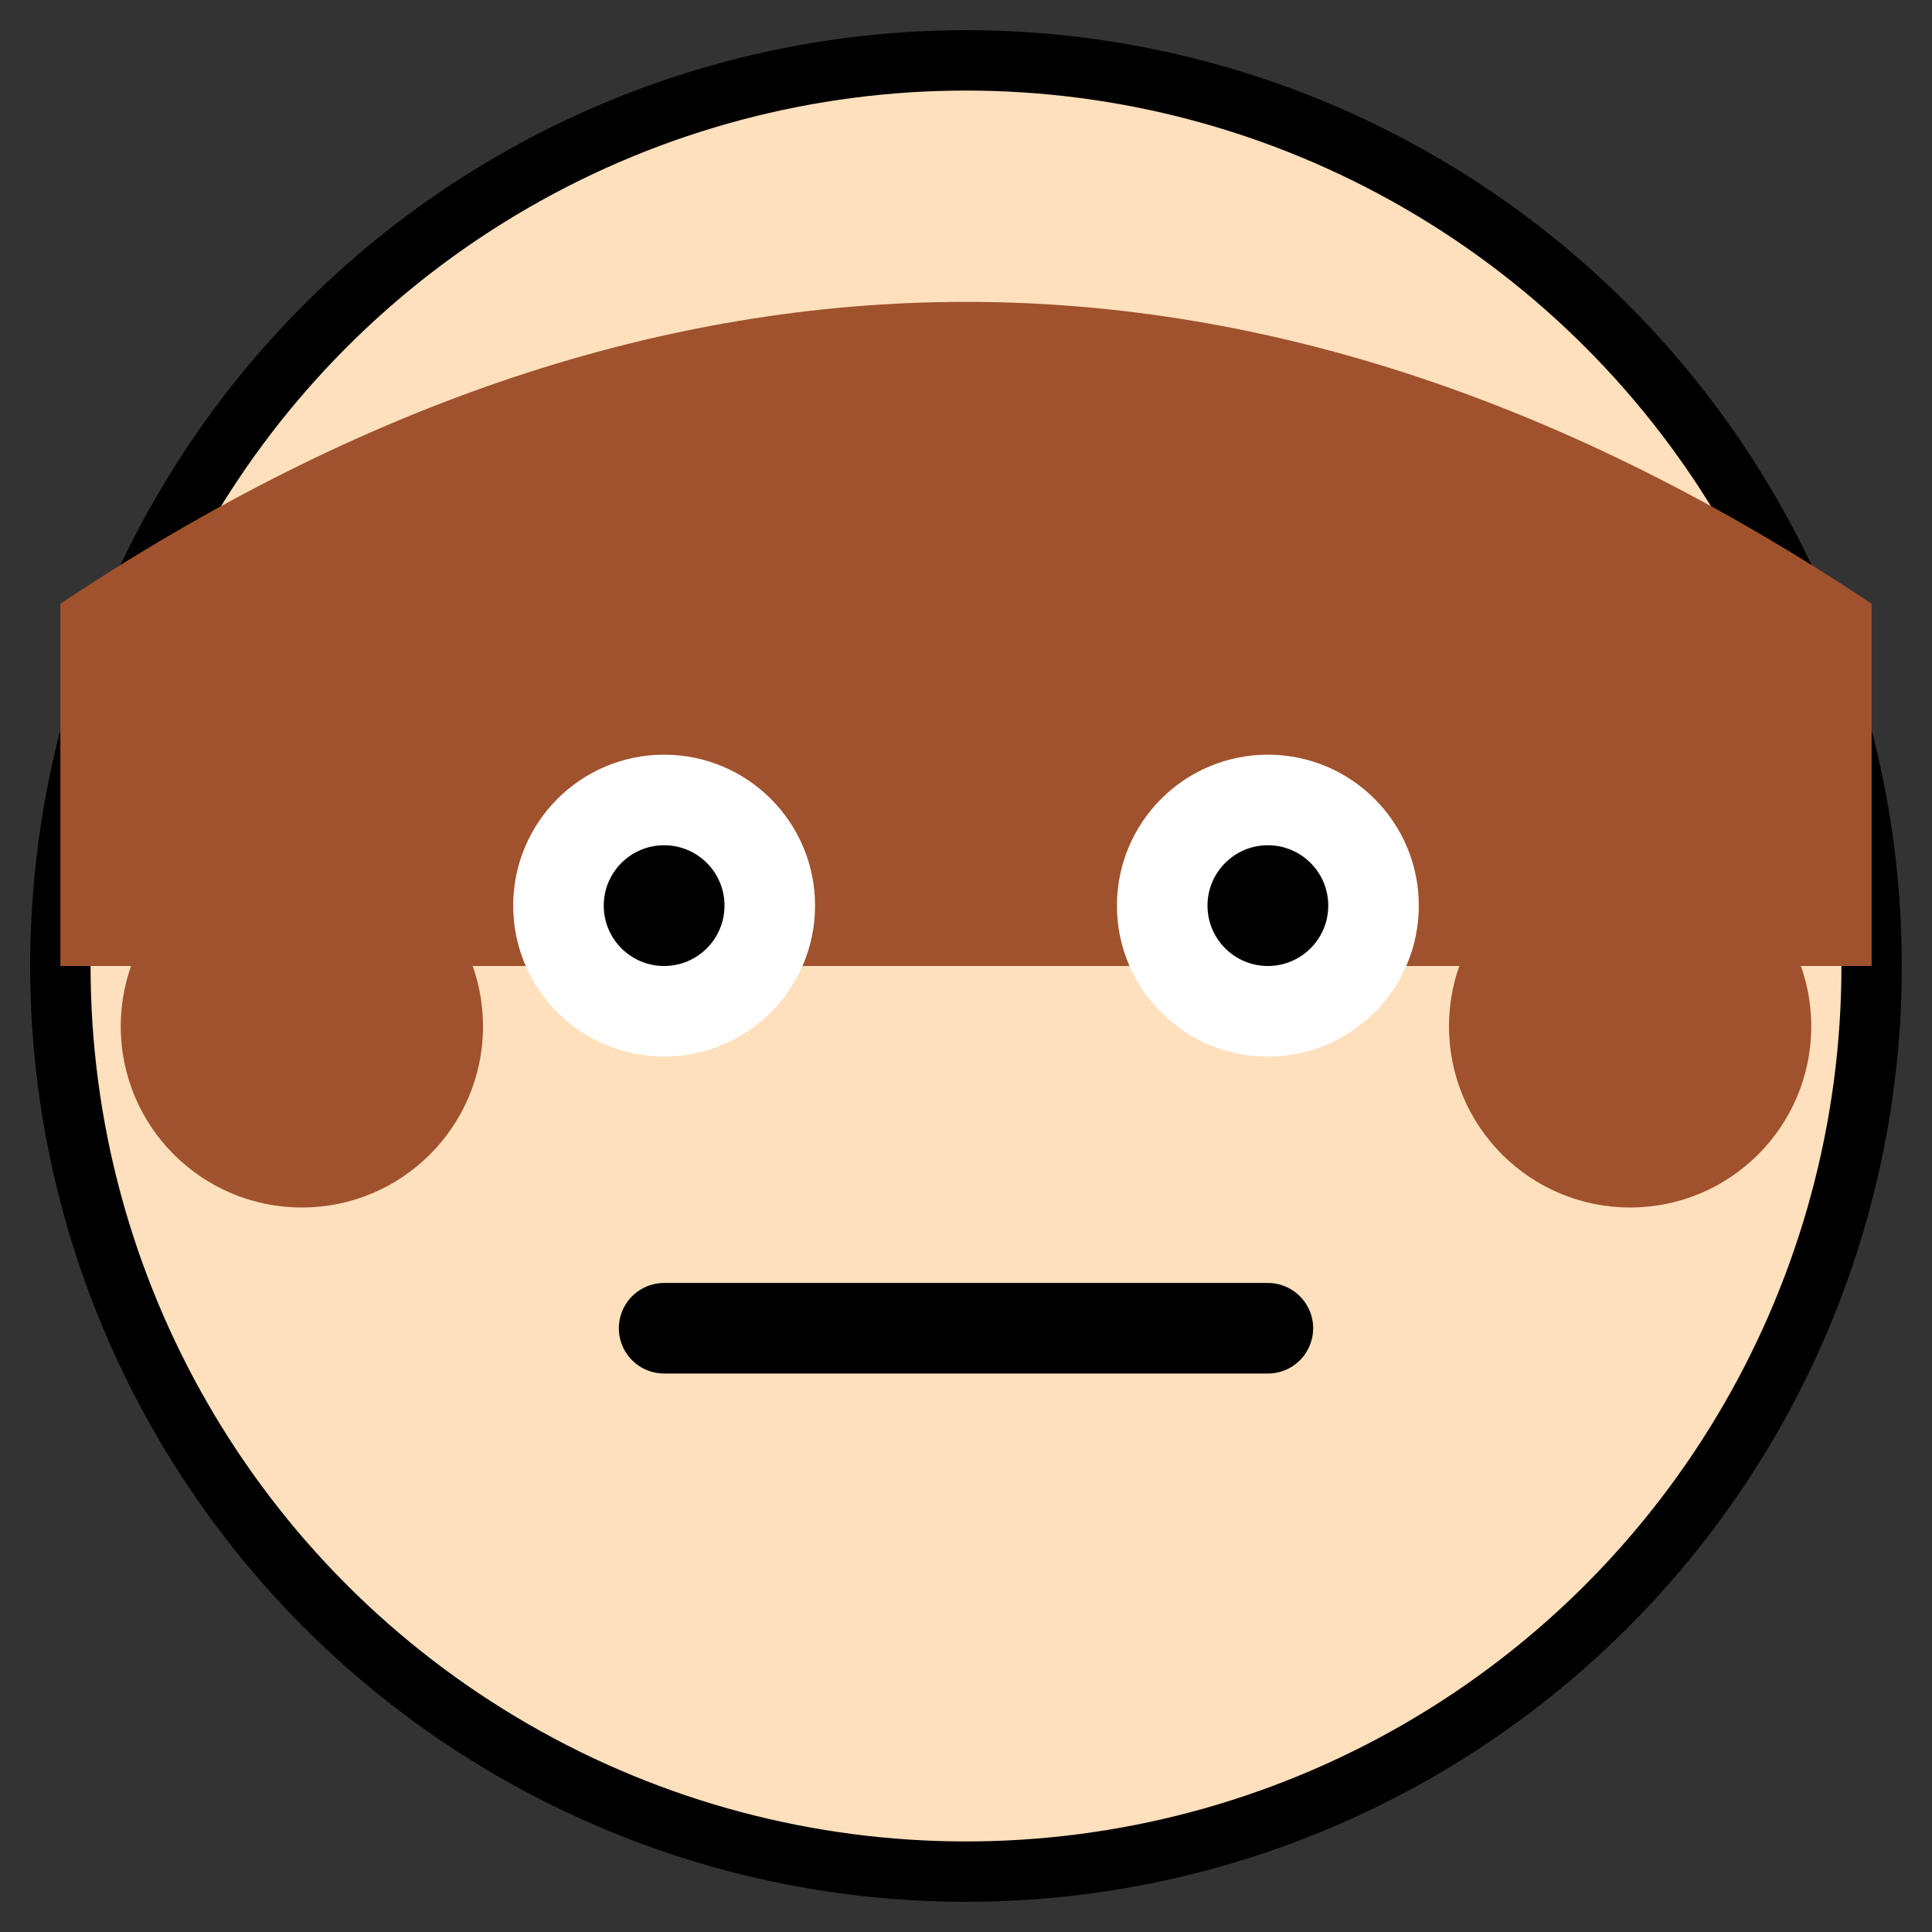 <svg xmlns="http://www.w3.org/2000/svg" viewBox="0 0 64 64">
  <rect x="0" y="0" width="64" height="64" fill="#333333" stroke="none"/>
  <circle cx="32" cy="32" r="30" fill="#FFE0BD" stroke="#000" stroke-width="2"/>
  <path d="M2 20 q30 -20 60 0 v12 H2z" fill="#A0522D"/>
  <circle cx="10" cy="34" r="6" fill="#A0522D"/>
  <circle cx="54" cy="34" r="6" fill="#A0522D"/>
  <circle cx="22" cy="30" r="5" fill="#FFF"/>
  <circle cx="22" cy="30" r="2" fill="#000"/>
  <circle cx="42" cy="30" r="5" fill="#FFF"/>
  <circle cx="42" cy="30" r="2" fill="#000"/>
  <line x1="22" y1="44" x2="42" y2="44" stroke="#000" stroke-width="3" stroke-linecap="round"/>
</svg>
